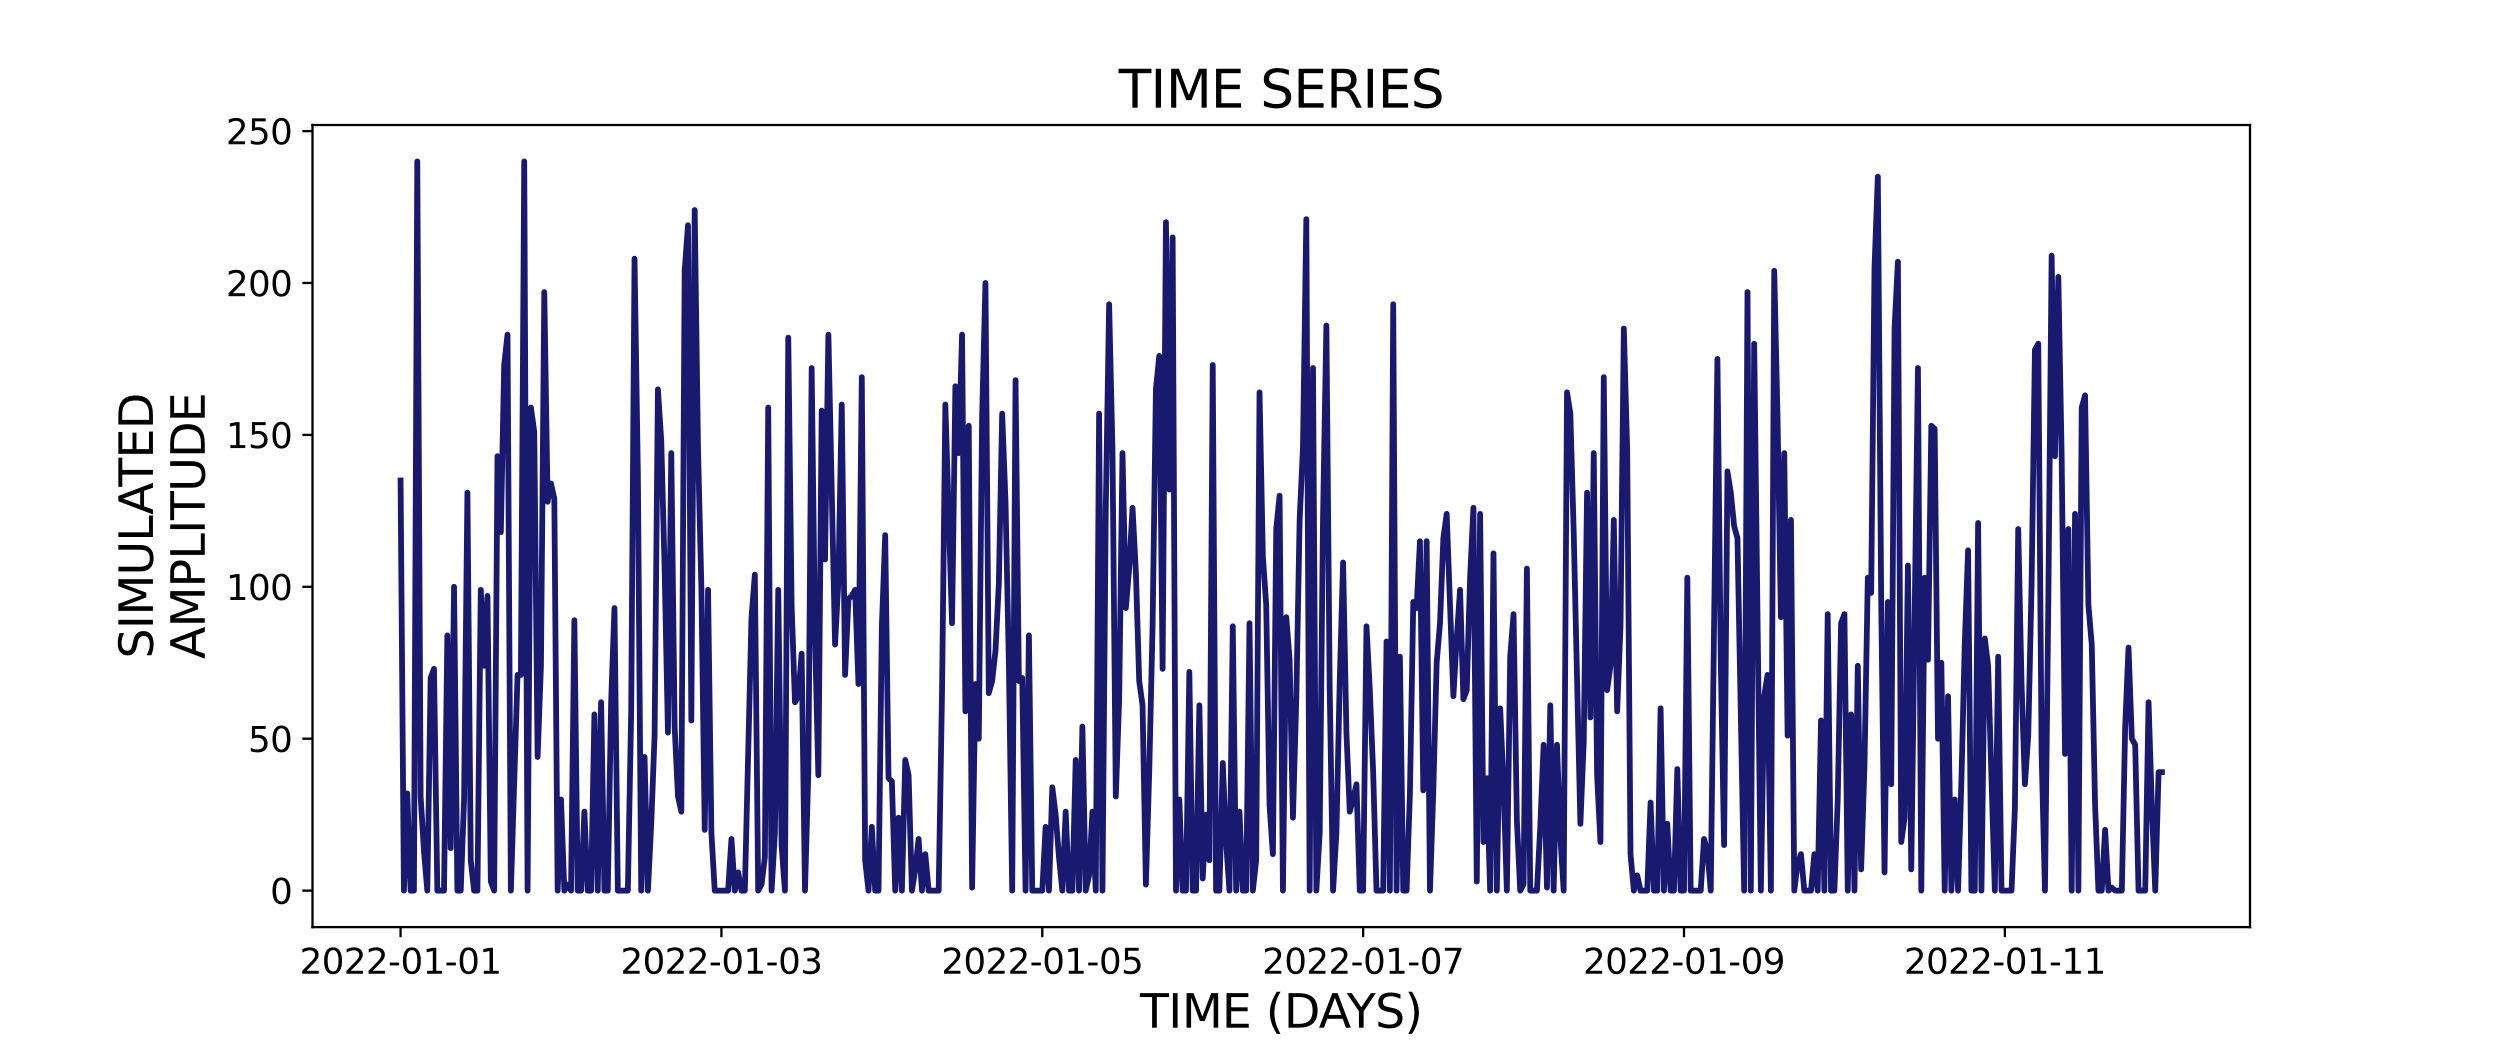 <?xml version="1.0" encoding="utf-8" standalone="no"?>
<!DOCTYPE svg PUBLIC "-//W3C//DTD SVG 1.1//EN"
  "http://www.w3.org/Graphics/SVG/1.1/DTD/svg11.dtd">
<svg xmlns:xlink="http://www.w3.org/1999/xlink" width="864pt" height="360pt" viewBox="0 0 864 360" xmlns="http://www.w3.org/2000/svg" version="1.1">
 <defs>
  <style type="text/css">*{stroke-linejoin: round; stroke-linecap: butt}</style>
 </defs>
 <g id="figure_1">
  <g id="patch_1">
   <path d="M 0 360 
L 864 360 
L 864 0 
L 0 0 
z
" style="fill: #ffffff"/>
  </g>
  <g id="axes_1">
   <g id="patch_2">
    <path d="M 108 320.4 
L 777.6 320.4 
L 777.6 43.2 
L 108 43.2 
z
" style="fill: #ffffff"/>
   </g>
   <g id="matplotlib.axis_1">
    <g id="xtick_1">
     <g id="line2d_1">
      <defs>
       <path id="m292b73d6e9" d="M 0 0 
L 0 3.5 
" style="stroke: #000000; stroke-width: 0.8"/>
      </defs>
      <g>
       <use xlink:href="#m292b73d6e9" x="138.436" y="320.4" style="stroke: #000000; stroke-width: 0.8"/>
      </g>
     </g>
     <g id="text_1">
      <!-- 2022-01-01 -->
      <g transform="translate(103.567 336.518) scale(0.12 -0.12)">
       <defs>
        <path id="DejaVuSans-32" d="M 1228 531 
L 3431 531 
L 3431 0 
L 469 0 
L 469 531 
Q 828 903 1448 1529 
Q 2069 2156 2228 2338 
Q 2531 2678 2651 2914 
Q 2772 3150 2772 3378 
Q 2772 3750 2511 3984 
Q 2250 4219 1831 4219 
Q 1534 4219 1204 4116 
Q 875 4013 500 3803 
L 500 4441 
Q 881 4594 1212 4672 
Q 1544 4750 1819 4750 
Q 2544 4750 2975 4387 
Q 3406 4025 3406 3419 
Q 3406 3131 3298 2873 
Q 3191 2616 2906 2266 
Q 2828 2175 2409 1742 
Q 1991 1309 1228 531 
z
" transform="scale(0.016)"/>
        <path id="DejaVuSans-30" d="M 2034 4250 
Q 1547 4250 1301 3770 
Q 1056 3291 1056 2328 
Q 1056 1369 1301 889 
Q 1547 409 2034 409 
Q 2525 409 2770 889 
Q 3016 1369 3016 2328 
Q 3016 3291 2770 3770 
Q 2525 4250 2034 4250 
z
M 2034 4750 
Q 2819 4750 3233 4129 
Q 3647 3509 3647 2328 
Q 3647 1150 3233 529 
Q 2819 -91 2034 -91 
Q 1250 -91 836 529 
Q 422 1150 422 2328 
Q 422 3509 836 4129 
Q 1250 4750 2034 4750 
z
" transform="scale(0.016)"/>
        <path id="DejaVuSans-2d" d="M 313 2009 
L 1997 2009 
L 1997 1497 
L 313 1497 
L 313 2009 
z
" transform="scale(0.016)"/>
        <path id="DejaVuSans-31" d="M 794 531 
L 1825 531 
L 1825 4091 
L 703 3866 
L 703 4441 
L 1819 4666 
L 2450 4666 
L 2450 531 
L 3481 531 
L 3481 0 
L 794 0 
L 794 531 
z
" transform="scale(0.016)"/>
       </defs>
       <use xlink:href="#DejaVuSans-32"/>
       <use xlink:href="#DejaVuSans-30" x="63.623"/>
       <use xlink:href="#DejaVuSans-32" x="127.246"/>
       <use xlink:href="#DejaVuSans-32" x="190.869"/>
       <use xlink:href="#DejaVuSans-2d" x="254.492"/>
       <use xlink:href="#DejaVuSans-30" x="290.576"/>
       <use xlink:href="#DejaVuSans-31" x="354.199"/>
       <use xlink:href="#DejaVuSans-2d" x="417.822"/>
       <use xlink:href="#DejaVuSans-30" x="453.906"/>
       <use xlink:href="#DejaVuSans-31" x="517.529"/>
      </g>
     </g>
    </g>
    <g id="xtick_2">
     <g id="line2d_2">
      <g>
       <use xlink:href="#m292b73d6e9" x="249.324" y="320.4" style="stroke: #000000; stroke-width: 0.8"/>
      </g>
     </g>
     <g id="text_2">
      <!-- 2022-01-03 -->
      <g transform="translate(214.455 336.518) scale(0.12 -0.12)">
       <defs>
        <path id="DejaVuSans-33" d="M 2597 2516 
Q 3050 2419 3304 2112 
Q 3559 1806 3559 1356 
Q 3559 666 3084 287 
Q 2609 -91 1734 -91 
Q 1441 -91 1130 -33 
Q 819 25 488 141 
L 488 750 
Q 750 597 1062 519 
Q 1375 441 1716 441 
Q 2309 441 2620 675 
Q 2931 909 2931 1356 
Q 2931 1769 2642 2001 
Q 2353 2234 1838 2234 
L 1294 2234 
L 1294 2753 
L 1863 2753 
Q 2328 2753 2575 2939 
Q 2822 3125 2822 3475 
Q 2822 3834 2567 4026 
Q 2313 4219 1838 4219 
Q 1578 4219 1281 4162 
Q 984 4106 628 3988 
L 628 4550 
Q 988 4650 1302 4700 
Q 1616 4750 1894 4750 
Q 2613 4750 3031 4423 
Q 3450 4097 3450 3541 
Q 3450 3153 3228 2886 
Q 3006 2619 2597 2516 
z
" transform="scale(0.016)"/>
       </defs>
       <use xlink:href="#DejaVuSans-32"/>
       <use xlink:href="#DejaVuSans-30" x="63.623"/>
       <use xlink:href="#DejaVuSans-32" x="127.246"/>
       <use xlink:href="#DejaVuSans-32" x="190.869"/>
       <use xlink:href="#DejaVuSans-2d" x="254.492"/>
       <use xlink:href="#DejaVuSans-30" x="290.576"/>
       <use xlink:href="#DejaVuSans-31" x="354.199"/>
       <use xlink:href="#DejaVuSans-2d" x="417.822"/>
       <use xlink:href="#DejaVuSans-30" x="453.906"/>
       <use xlink:href="#DejaVuSans-33" x="517.529"/>
      </g>
     </g>
    </g>
    <g id="xtick_3">
     <g id="line2d_3">
      <g>
       <use xlink:href="#m292b73d6e9" x="360.212" y="320.4" style="stroke: #000000; stroke-width: 0.8"/>
      </g>
     </g>
     <g id="text_3">
      <!-- 2022-01-05 -->
      <g transform="translate(325.342 336.518) scale(0.12 -0.12)">
       <defs>
        <path id="DejaVuSans-35" d="M 691 4666 
L 3169 4666 
L 3169 4134 
L 1269 4134 
L 1269 2991 
Q 1406 3038 1543 3061 
Q 1681 3084 1819 3084 
Q 2600 3084 3056 2656 
Q 3513 2228 3513 1497 
Q 3513 744 3044 326 
Q 2575 -91 1722 -91 
Q 1428 -91 1123 -41 
Q 819 9 494 109 
L 494 744 
Q 775 591 1075 516 
Q 1375 441 1709 441 
Q 2250 441 2565 725 
Q 2881 1009 2881 1497 
Q 2881 1984 2565 2268 
Q 2250 2553 1709 2553 
Q 1456 2553 1204 2497 
Q 953 2441 691 2322 
L 691 4666 
z
" transform="scale(0.016)"/>
       </defs>
       <use xlink:href="#DejaVuSans-32"/>
       <use xlink:href="#DejaVuSans-30" x="63.623"/>
       <use xlink:href="#DejaVuSans-32" x="127.246"/>
       <use xlink:href="#DejaVuSans-32" x="190.869"/>
       <use xlink:href="#DejaVuSans-2d" x="254.492"/>
       <use xlink:href="#DejaVuSans-30" x="290.576"/>
       <use xlink:href="#DejaVuSans-31" x="354.199"/>
       <use xlink:href="#DejaVuSans-2d" x="417.822"/>
       <use xlink:href="#DejaVuSans-30" x="453.906"/>
       <use xlink:href="#DejaVuSans-35" x="517.529"/>
      </g>
     </g>
    </g>
    <g id="xtick_4">
     <g id="line2d_4">
      <g>
       <use xlink:href="#m292b73d6e9" x="471.099" y="320.4" style="stroke: #000000; stroke-width: 0.8"/>
      </g>
     </g>
     <g id="text_4">
      <!-- 2022-01-07 -->
      <g transform="translate(436.23 336.518) scale(0.12 -0.12)">
       <defs>
        <path id="DejaVuSans-37" d="M 525 4666 
L 3525 4666 
L 3525 4397 
L 1831 0 
L 1172 0 
L 2766 4134 
L 525 4134 
L 525 4666 
z
" transform="scale(0.016)"/>
       </defs>
       <use xlink:href="#DejaVuSans-32"/>
       <use xlink:href="#DejaVuSans-30" x="63.623"/>
       <use xlink:href="#DejaVuSans-32" x="127.246"/>
       <use xlink:href="#DejaVuSans-32" x="190.869"/>
       <use xlink:href="#DejaVuSans-2d" x="254.492"/>
       <use xlink:href="#DejaVuSans-30" x="290.576"/>
       <use xlink:href="#DejaVuSans-31" x="354.199"/>
       <use xlink:href="#DejaVuSans-2d" x="417.822"/>
       <use xlink:href="#DejaVuSans-30" x="453.906"/>
       <use xlink:href="#DejaVuSans-37" x="517.529"/>
      </g>
     </g>
    </g>
    <g id="xtick_5">
     <g id="line2d_5">
      <g>
       <use xlink:href="#m292b73d6e9" x="581.987" y="320.4" style="stroke: #000000; stroke-width: 0.8"/>
      </g>
     </g>
     <g id="text_5">
      <!-- 2022-01-09 -->
      <g transform="translate(547.118 336.518) scale(0.12 -0.12)">
       <defs>
        <path id="DejaVuSans-39" d="M 703 97 
L 703 672 
Q 941 559 1184 500 
Q 1428 441 1663 441 
Q 2288 441 2617 861 
Q 2947 1281 2994 2138 
Q 2813 1869 2534 1725 
Q 2256 1581 1919 1581 
Q 1219 1581 811 2004 
Q 403 2428 403 3163 
Q 403 3881 828 4315 
Q 1253 4750 1959 4750 
Q 2769 4750 3195 4129 
Q 3622 3509 3622 2328 
Q 3622 1225 3098 567 
Q 2575 -91 1691 -91 
Q 1453 -91 1209 -44 
Q 966 3 703 97 
z
M 1959 2075 
Q 2384 2075 2632 2365 
Q 2881 2656 2881 3163 
Q 2881 3666 2632 3958 
Q 2384 4250 1959 4250 
Q 1534 4250 1286 3958 
Q 1038 3666 1038 3163 
Q 1038 2656 1286 2365 
Q 1534 2075 1959 2075 
z
" transform="scale(0.016)"/>
       </defs>
       <use xlink:href="#DejaVuSans-32"/>
       <use xlink:href="#DejaVuSans-30" x="63.623"/>
       <use xlink:href="#DejaVuSans-32" x="127.246"/>
       <use xlink:href="#DejaVuSans-32" x="190.869"/>
       <use xlink:href="#DejaVuSans-2d" x="254.492"/>
       <use xlink:href="#DejaVuSans-30" x="290.576"/>
       <use xlink:href="#DejaVuSans-31" x="354.199"/>
       <use xlink:href="#DejaVuSans-2d" x="417.822"/>
       <use xlink:href="#DejaVuSans-30" x="453.906"/>
       <use xlink:href="#DejaVuSans-39" x="517.529"/>
      </g>
     </g>
    </g>
    <g id="xtick_6">
     <g id="line2d_6">
      <g>
       <use xlink:href="#m292b73d6e9" x="692.875" y="320.4" style="stroke: #000000; stroke-width: 0.8"/>
      </g>
     </g>
     <g id="text_6">
      <!-- 2022-01-11 -->
      <g transform="translate(658.005 336.518) scale(0.12 -0.12)">
       <use xlink:href="#DejaVuSans-32"/>
       <use xlink:href="#DejaVuSans-30" x="63.623"/>
       <use xlink:href="#DejaVuSans-32" x="127.246"/>
       <use xlink:href="#DejaVuSans-32" x="190.869"/>
       <use xlink:href="#DejaVuSans-2d" x="254.492"/>
       <use xlink:href="#DejaVuSans-30" x="290.576"/>
       <use xlink:href="#DejaVuSans-31" x="354.199"/>
       <use xlink:href="#DejaVuSans-2d" x="417.822"/>
       <use xlink:href="#DejaVuSans-31" x="453.906"/>
       <use xlink:href="#DejaVuSans-31" x="517.529"/>
      </g>
     </g>
    </g>
    <g id="text_7">
     <!-- TIME (DAYS) -->
     <g transform="translate(393.974 355.171) scale(0.16 -0.16)">
      <defs>
       <path id="DejaVuSans-54" d="M -19 4666 
L 3928 4666 
L 3928 4134 
L 2272 4134 
L 2272 0 
L 1638 0 
L 1638 4134 
L -19 4134 
L -19 4666 
z
" transform="scale(0.016)"/>
       <path id="DejaVuSans-49" d="M 628 4666 
L 1259 4666 
L 1259 0 
L 628 0 
L 628 4666 
z
" transform="scale(0.016)"/>
       <path id="DejaVuSans-4d" d="M 628 4666 
L 1569 4666 
L 2759 1491 
L 3956 4666 
L 4897 4666 
L 4897 0 
L 4281 0 
L 4281 4097 
L 3078 897 
L 2444 897 
L 1241 4097 
L 1241 0 
L 628 0 
L 628 4666 
z
" transform="scale(0.016)"/>
       <path id="DejaVuSans-45" d="M 628 4666 
L 3578 4666 
L 3578 4134 
L 1259 4134 
L 1259 2753 
L 3481 2753 
L 3481 2222 
L 1259 2222 
L 1259 531 
L 3634 531 
L 3634 0 
L 628 0 
L 628 4666 
z
" transform="scale(0.016)"/>
       <path id="DejaVuSans-20" transform="scale(0.016)"/>
       <path id="DejaVuSans-28" d="M 1984 4856 
Q 1566 4138 1362 3434 
Q 1159 2731 1159 2009 
Q 1159 1288 1364 580 
Q 1569 -128 1984 -844 
L 1484 -844 
Q 1016 -109 783 600 
Q 550 1309 550 2009 
Q 550 2706 781 3412 
Q 1013 4119 1484 4856 
L 1984 4856 
z
" transform="scale(0.016)"/>
       <path id="DejaVuSans-44" d="M 1259 4147 
L 1259 519 
L 2022 519 
Q 2988 519 3436 956 
Q 3884 1394 3884 2338 
Q 3884 3275 3436 3711 
Q 2988 4147 2022 4147 
L 1259 4147 
z
M 628 4666 
L 1925 4666 
Q 3281 4666 3915 4102 
Q 4550 3538 4550 2338 
Q 4550 1131 3912 565 
Q 3275 0 1925 0 
L 628 0 
L 628 4666 
z
" transform="scale(0.016)"/>
       <path id="DejaVuSans-41" d="M 2188 4044 
L 1331 1722 
L 3047 1722 
L 2188 4044 
z
M 1831 4666 
L 2547 4666 
L 4325 0 
L 3669 0 
L 3244 1197 
L 1141 1197 
L 716 0 
L 50 0 
L 1831 4666 
z
" transform="scale(0.016)"/>
       <path id="DejaVuSans-59" d="M -13 4666 
L 666 4666 
L 1959 2747 
L 3244 4666 
L 3922 4666 
L 2272 2222 
L 2272 0 
L 1638 0 
L 1638 2222 
L -13 4666 
z
" transform="scale(0.016)"/>
       <path id="DejaVuSans-53" d="M 3425 4513 
L 3425 3897 
Q 3066 4069 2747 4153 
Q 2428 4238 2131 4238 
Q 1616 4238 1336 4038 
Q 1056 3838 1056 3469 
Q 1056 3159 1242 3001 
Q 1428 2844 1947 2747 
L 2328 2669 
Q 3034 2534 3370 2195 
Q 3706 1856 3706 1288 
Q 3706 609 3251 259 
Q 2797 -91 1919 -91 
Q 1588 -91 1214 -16 
Q 841 59 441 206 
L 441 856 
Q 825 641 1194 531 
Q 1563 422 1919 422 
Q 2459 422 2753 634 
Q 3047 847 3047 1241 
Q 3047 1584 2836 1778 
Q 2625 1972 2144 2069 
L 1759 2144 
Q 1053 2284 737 2584 
Q 422 2884 422 3419 
Q 422 4038 858 4394 
Q 1294 4750 2059 4750 
Q 2388 4750 2728 4690 
Q 3069 4631 3425 4513 
z
" transform="scale(0.016)"/>
       <path id="DejaVuSans-29" d="M 513 4856 
L 1013 4856 
Q 1481 4119 1714 3412 
Q 1947 2706 1947 2009 
Q 1947 1309 1714 600 
Q 1481 -109 1013 -844 
L 513 -844 
Q 928 -128 1133 580 
Q 1338 1288 1338 2009 
Q 1338 2731 1133 3434 
Q 928 4138 513 4856 
z
" transform="scale(0.016)"/>
      </defs>
      <use xlink:href="#DejaVuSans-54"/>
      <use xlink:href="#DejaVuSans-49" x="61.084"/>
      <use xlink:href="#DejaVuSans-4d" x="90.576"/>
      <use xlink:href="#DejaVuSans-45" x="176.855"/>
      <use xlink:href="#DejaVuSans-20" x="240.039"/>
      <use xlink:href="#DejaVuSans-28" x="271.826"/>
      <use xlink:href="#DejaVuSans-44" x="310.84"/>
      <use xlink:href="#DejaVuSans-41" x="386.092"/>
      <use xlink:href="#DejaVuSans-59" x="446.75"/>
      <use xlink:href="#DejaVuSans-53" x="507.834"/>
      <use xlink:href="#DejaVuSans-29" x="571.311"/>
     </g>
    </g>
   </g>
   <g id="matplotlib.axis_2">
    <g id="ytick_1">
     <g id="line2d_7">
      <defs>
       <path id="m61e3291894" d="M 0 0 
L -3.5 0 
" style="stroke: #000000; stroke-width: 0.8"/>
      </defs>
      <g>
       <use xlink:href="#m61e3291894" x="108" y="307.8" style="stroke: #000000; stroke-width: 0.8"/>
      </g>
     </g>
     <g id="text_8">
      <!-- 0 -->
      <g transform="translate(93.365 312.359) scale(0.12 -0.12)">
       <use xlink:href="#DejaVuSans-30"/>
      </g>
     </g>
    </g>
    <g id="ytick_2">
     <g id="line2d_8">
      <g>
       <use xlink:href="#m61e3291894" x="108" y="255.3" style="stroke: #000000; stroke-width: 0.8"/>
      </g>
     </g>
     <g id="text_9">
      <!-- 50 -->
      <g transform="translate(85.73 259.859) scale(0.12 -0.12)">
       <use xlink:href="#DejaVuSans-35"/>
       <use xlink:href="#DejaVuSans-30" x="63.623"/>
      </g>
     </g>
    </g>
    <g id="ytick_3">
     <g id="line2d_9">
      <g>
       <use xlink:href="#m61e3291894" x="108" y="202.8" style="stroke: #000000; stroke-width: 0.8"/>
      </g>
     </g>
     <g id="text_10">
      <!-- 100 -->
      <g transform="translate(78.095 207.359) scale(0.12 -0.12)">
       <use xlink:href="#DejaVuSans-31"/>
       <use xlink:href="#DejaVuSans-30" x="63.623"/>
       <use xlink:href="#DejaVuSans-30" x="127.246"/>
      </g>
     </g>
    </g>
    <g id="ytick_4">
     <g id="line2d_10">
      <g>
       <use xlink:href="#m61e3291894" x="108" y="150.3" style="stroke: #000000; stroke-width: 0.8"/>
      </g>
     </g>
     <g id="text_11">
      <!-- 150 -->
      <g transform="translate(78.095 154.859) scale(0.12 -0.12)">
       <use xlink:href="#DejaVuSans-31"/>
       <use xlink:href="#DejaVuSans-35" x="63.623"/>
       <use xlink:href="#DejaVuSans-30" x="127.246"/>
      </g>
     </g>
    </g>
    <g id="ytick_5">
     <g id="line2d_11">
      <g>
       <use xlink:href="#m61e3291894" x="108" y="97.8" style="stroke: #000000; stroke-width: 0.8"/>
      </g>
     </g>
     <g id="text_12">
      <!-- 200 -->
      <g transform="translate(78.095 102.359) scale(0.12 -0.12)">
       <use xlink:href="#DejaVuSans-32"/>
       <use xlink:href="#DejaVuSans-30" x="63.623"/>
       <use xlink:href="#DejaVuSans-30" x="127.246"/>
      </g>
     </g>
    </g>
    <g id="ytick_6">
     <g id="line2d_12">
      <g>
       <use xlink:href="#m61e3291894" x="108" y="45.3" style="stroke: #000000; stroke-width: 0.8"/>
      </g>
     </g>
     <g id="text_13">
      <!-- 250 -->
      <g transform="translate(78.095 49.859) scale(0.12 -0.12)">
       <use xlink:href="#DejaVuSans-32"/>
       <use xlink:href="#DejaVuSans-35" x="63.623"/>
       <use xlink:href="#DejaVuSans-30" x="127.246"/>
      </g>
     </g>
    </g>
    <g id="text_14">
     <!-- SIMULATED -->
     <g transform="translate(52.851 227.588) rotate(-90) scale(0.16 -0.16)">
      <defs>
       <path id="DejaVuSans-55" d="M 556 4666 
L 1191 4666 
L 1191 1831 
Q 1191 1081 1462 751 
Q 1734 422 2344 422 
Q 2950 422 3222 751 
Q 3494 1081 3494 1831 
L 3494 4666 
L 4128 4666 
L 4128 1753 
Q 4128 841 3676 375 
Q 3225 -91 2344 -91 
Q 1459 -91 1007 375 
Q 556 841 556 1753 
L 556 4666 
z
" transform="scale(0.016)"/>
       <path id="DejaVuSans-4c" d="M 628 4666 
L 1259 4666 
L 1259 531 
L 3531 531 
L 3531 0 
L 628 0 
L 628 4666 
z
" transform="scale(0.016)"/>
      </defs>
      <use xlink:href="#DejaVuSans-53"/>
      <use xlink:href="#DejaVuSans-49" x="63.477"/>
      <use xlink:href="#DejaVuSans-4d" x="92.969"/>
      <use xlink:href="#DejaVuSans-55" x="179.248"/>
      <use xlink:href="#DejaVuSans-4c" x="252.441"/>
      <use xlink:href="#DejaVuSans-41" x="310.404"/>
      <use xlink:href="#DejaVuSans-54" x="371.062"/>
      <use xlink:href="#DejaVuSans-45" x="432.146"/>
      <use xlink:href="#DejaVuSans-44" x="495.33"/>
     </g>
     <!-- AMPLITUDE -->
     <g transform="translate(70.767 227.773) rotate(-90) scale(0.16 -0.16)">
      <defs>
       <path id="DejaVuSans-50" d="M 1259 4147 
L 1259 2394 
L 2053 2394 
Q 2494 2394 2734 2622 
Q 2975 2850 2975 3272 
Q 2975 3691 2734 3919 
Q 2494 4147 2053 4147 
L 1259 4147 
z
M 628 4666 
L 2053 4666 
Q 2838 4666 3239 4311 
Q 3641 3956 3641 3272 
Q 3641 2581 3239 2228 
Q 2838 1875 2053 1875 
L 1259 1875 
L 1259 0 
L 628 0 
L 628 4666 
z
" transform="scale(0.016)"/>
      </defs>
      <use xlink:href="#DejaVuSans-41"/>
      <use xlink:href="#DejaVuSans-4d" x="68.408"/>
      <use xlink:href="#DejaVuSans-50" x="154.688"/>
      <use xlink:href="#DejaVuSans-4c" x="214.99"/>
      <use xlink:href="#DejaVuSans-49" x="270.703"/>
      <use xlink:href="#DejaVuSans-54" x="300.195"/>
      <use xlink:href="#DejaVuSans-55" x="361.279"/>
      <use xlink:href="#DejaVuSans-44" x="434.473"/>
      <use xlink:href="#DejaVuSans-45" x="511.475"/>
     </g>
    </g>
   </g>
   <g id="line2d_13">
    <path d="M 138.436 166.05 
L 139.591 307.8 
L 140.747 274.2 
L 141.902 307.8 
L 143.057 307.8 
L 144.212 55.8 
L 145.367 275.25 
L 146.522 294.15 
L 147.677 307.8 
L 148.832 234.3 
L 149.987 231.15 
L 151.142 307.8 
L 153.452 307.8 
L 154.607 219.6 
L 155.763 293.1 
L 156.918 202.8 
L 158.073 307.8 
L 159.228 307.8 
L 160.383 276.3 
L 161.538 170.25 
L 162.693 297.3 
L 163.848 307.8 
L 165.003 307.8 
L 166.158 203.85 
L 167.313 230.1 
L 168.468 205.95 
L 169.624 304.65 
L 170.779 307.8 
L 171.934 157.65 
L 173.089 183.9 
L 174.244 126.15 
L 175.399 115.65 
L 176.554 307.8 
L 178.864 233.25 
L 180.019 233.25 
L 181.174 55.8 
L 182.329 307.8 
L 183.484 140.85 
L 184.64 149.25 
L 185.795 261.6 
L 186.95 230.1 
L 188.105 100.95 
L 189.26 173.4 
L 190.415 167.1 
L 191.57 172.35 
L 192.725 307.8 
L 193.88 276.3 
L 195.035 307.8 
L 196.19 305.7 
L 197.345 307.8 
L 198.501 214.35 
L 199.656 307.8 
L 200.811 307.8 
L 201.966 280.5 
L 203.121 307.8 
L 204.276 307.8 
L 205.431 246.9 
L 206.586 307.8 
L 207.741 242.7 
L 208.896 307.8 
L 210.051 307.8 
L 211.206 242.7 
L 212.361 210.15 
L 213.517 307.8 
L 216.982 307.8 
L 218.137 245.85 
L 219.292 89.4 
L 220.447 163.95 
L 221.602 307.8 
L 222.757 261.6 
L 223.912 307.8 
L 225.067 284.7 
L 226.222 254.25 
L 227.378 134.55 
L 228.533 152.4 
L 229.688 196.5 
L 230.843 253.2 
L 231.998 156.6 
L 233.153 251.1 
L 234.308 275.25 
L 235.463 280.5 
L 236.618 93.6 
L 237.773 77.85 
L 238.928 249 
L 240.083 72.6 
L 241.239 155.55 
L 242.394 202.8 
L 243.549 286.8 
L 244.704 203.85 
L 245.859 287.85 
L 247.014 307.8 
L 251.634 307.8 
L 252.789 289.95 
L 253.944 307.8 
L 255.099 301.5 
L 256.255 307.8 
L 257.41 307.8 
L 259.72 213.3 
L 260.875 198.6 
L 262.03 307.8 
L 263.185 305.7 
L 264.34 296.25 
L 265.495 140.85 
L 266.65 307.8 
L 267.805 287.85 
L 268.96 203.85 
L 270.116 292.05 
L 271.271 307.8 
L 272.426 116.7 
L 273.581 209.1 
L 274.736 242.7 
L 275.891 240.6 
L 277.046 225.9 
L 278.201 307.8 
L 279.356 266.85 
L 280.511 127.2 
L 281.666 219.6 
L 282.821 267.9 
L 283.976 141.9 
L 285.132 193.35 
L 286.287 115.65 
L 288.597 222.75 
L 289.752 200.7 
L 290.907 139.8 
L 292.062 233.25 
L 293.217 207 
L 294.372 205.95 
L 295.527 203.85 
L 296.682 236.4 
L 297.837 130.35 
L 298.993 297.3 
L 300.148 307.8 
L 301.303 285.75 
L 302.458 307.8 
L 303.613 307.8 
L 304.768 216.45 
L 305.923 184.95 
L 307.078 268.95 
L 308.233 270 
L 309.388 307.8 
L 310.543 282.6 
L 311.698 307.8 
L 312.853 262.65 
L 314.009 267.9 
L 315.164 307.8 
L 316.319 300.45 
L 317.474 289.95 
L 318.629 307.8 
L 319.784 295.2 
L 320.939 307.8 
L 324.404 307.8 
L 325.559 239.55 
L 326.714 139.8 
L 329.025 215.4 
L 330.18 133.5 
L 331.335 156.6 
L 332.49 115.65 
L 333.645 245.85 
L 334.8 147.15 
L 335.955 306.75 
L 337.11 236.4 
L 338.265 255.3 
L 339.42 144 
L 340.575 97.8 
L 341.73 239.55 
L 342.886 235.35 
L 344.041 224.85 
L 345.196 201.75 
L 346.351 142.95 
L 347.506 173.4 
L 348.661 229.05 
L 349.816 307.8 
L 350.971 131.4 
L 352.126 235.35 
L 353.281 234.3 
L 354.436 307.8 
L 355.591 219.6 
L 356.747 307.8 
L 360.212 307.8 
L 361.367 285.75 
L 362.522 307.8 
L 363.677 272.1 
L 364.832 281.55 
L 365.987 296.25 
L 367.142 307.8 
L 368.297 280.5 
L 369.452 307.8 
L 370.607 307.8 
L 371.763 262.65 
L 372.918 307.8 
L 374.073 251.1 
L 375.228 307.8 
L 376.383 302.55 
L 377.538 280.5 
L 378.693 307.8 
L 379.848 142.95 
L 381.003 307.8 
L 382.158 175.5 
L 383.313 105.15 
L 384.468 155.55 
L 385.624 275.25 
L 386.779 241.65 
L 387.934 156.6 
L 389.089 210.15 
L 390.244 196.5 
L 391.399 175.5 
L 392.554 197.55 
L 393.709 235.35 
L 394.864 243.75 
L 396.019 305.7 
L 397.174 266.85 
L 398.329 216.45 
L 399.484 134.55 
L 400.64 123 
L 401.795 231.15 
L 402.95 76.8 
L 404.105 169.2 
L 405.26 82.05 
L 406.415 307.8 
L 407.57 276.3 
L 408.725 307.8 
L 409.88 307.8 
L 411.035 232.2 
L 412.19 307.8 
L 413.345 307.8 
L 414.501 243.75 
L 415.656 303.6 
L 416.811 281.55 
L 417.966 297.3 
L 419.121 126.15 
L 420.276 307.8 
L 421.431 307.8 
L 422.586 263.7 
L 423.741 291 
L 424.896 307.8 
L 426.051 216.45 
L 427.206 307.8 
L 428.361 280.5 
L 429.517 307.8 
L 430.672 307.8 
L 431.827 215.4 
L 432.982 307.8 
L 434.137 297.3 
L 435.292 135.6 
L 436.447 192.3 
L 437.602 209.1 
L 438.757 278.4 
L 439.912 295.2 
L 441.067 182.85 
L 442.222 171.3 
L 443.378 307.8 
L 444.533 213.3 
L 445.688 228 
L 446.843 282.6 
L 447.998 241.65 
L 449.153 179.7 
L 450.308 154.5 
L 451.463 75.75 
L 452.618 307.8 
L 453.773 127.2 
L 454.928 307.8 
L 456.083 287.85 
L 457.239 178.65 
L 458.394 112.5 
L 459.549 238.5 
L 460.704 307.8 
L 461.859 287.85 
L 463.014 235.35 
L 464.169 194.4 
L 465.324 253.2 
L 466.479 280.5 
L 467.634 276.3 
L 468.789 271.05 
L 469.944 307.8 
L 471.099 307.8 
L 472.255 216.45 
L 473.41 238.5 
L 474.565 266.85 
L 475.72 307.8 
L 478.03 307.8 
L 479.185 221.7 
L 480.34 307.8 
L 481.495 105.15 
L 482.65 307.8 
L 483.805 226.95 
L 484.96 307.8 
L 486.116 307.8 
L 487.271 274.2 
L 488.426 208.05 
L 489.581 210.15 
L 490.736 187.05 
L 491.891 273.15 
L 493.046 187.05 
L 494.201 307.8 
L 495.356 273.15 
L 496.511 229.05 
L 497.666 215.4 
L 498.821 186 
L 499.976 177.6 
L 502.287 240.6 
L 503.442 220.65 
L 504.597 203.85 
L 505.752 241.65 
L 506.907 238.5 
L 508.062 199.65 
L 509.217 175.5 
L 510.372 304.65 
L 511.527 177.6 
L 512.682 291 
L 513.837 268.95 
L 514.993 307.8 
L 516.148 191.25 
L 517.303 307.8 
L 518.458 244.8 
L 519.613 271.05 
L 520.768 307.8 
L 521.923 226.95 
L 523.078 212.25 
L 524.233 283.65 
L 525.388 307.8 
L 526.543 305.7 
L 527.698 196.5 
L 528.853 307.8 
L 531.164 307.8 
L 532.319 285.75 
L 533.474 257.4 
L 534.629 306.75 
L 535.784 243.75 
L 536.939 307.8 
L 538.094 257.4 
L 539.249 288.9 
L 540.404 307.8 
L 541.559 135.6 
L 542.714 142.95 
L 543.87 183.9 
L 546.18 284.7 
L 547.335 256.35 
L 548.49 170.25 
L 549.645 247.95 
L 550.8 156.6 
L 551.955 267.9 
L 553.11 291 
L 554.265 130.35 
L 555.42 238.5 
L 556.575 230.1 
L 557.73 179.7 
L 558.886 245.85 
L 560.041 216.45 
L 561.196 113.55 
L 562.351 155.55 
L 563.506 295.2 
L 564.661 307.8 
L 565.816 302.55 
L 566.971 307.8 
L 569.281 307.8 
L 570.436 277.35 
L 571.591 307.8 
L 572.747 307.8 
L 573.902 244.8 
L 575.057 307.8 
L 576.212 284.7 
L 577.367 307.8 
L 578.522 307.8 
L 579.677 265.8 
L 580.832 307.8 
L 581.987 307.8 
L 583.142 199.65 
L 584.297 307.8 
L 587.763 307.8 
L 588.918 289.95 
L 590.073 294.15 
L 591.228 307.8 
L 593.538 124.05 
L 594.693 228 
L 595.848 292.05 
L 597.003 162.9 
L 598.158 170.25 
L 599.313 181.8 
L 600.468 186 
L 602.779 307.8 
L 603.934 100.95 
L 605.089 307.8 
L 606.244 118.8 
L 608.554 307.8 
L 609.709 240.6 
L 610.864 233.25 
L 612.019 307.8 
L 613.174 93.6 
L 614.329 145.05 
L 615.484 213.3 
L 616.64 156.6 
L 617.795 254.25 
L 618.95 179.7 
L 620.105 307.8 
L 621.26 298.35 
L 622.415 295.2 
L 623.57 307.8 
L 625.88 307.8 
L 627.035 295.2 
L 628.19 307.8 
L 629.345 249 
L 630.501 307.8 
L 631.656 212.25 
L 632.811 307.8 
L 633.966 307.8 
L 635.121 276.3 
L 636.276 215.4 
L 637.431 212.25 
L 638.586 307.8 
L 639.741 246.9 
L 640.896 307.8 
L 642.051 230.1 
L 643.206 300.45 
L 644.361 264.75 
L 645.517 199.65 
L 646.672 204.9 
L 647.827 92.55 
L 648.982 61.05 
L 650.137 207 
L 651.292 301.5 
L 652.447 208.05 
L 653.602 271.05 
L 654.757 113.55 
L 655.912 90.45 
L 657.067 291 
L 658.222 282.6 
L 659.378 195.45 
L 660.533 300.45 
L 662.843 127.2 
L 663.998 307.8 
L 665.153 199.65 
L 666.308 228 
L 667.463 147.15 
L 668.618 148.2 
L 669.773 255.3 
L 670.928 229.05 
L 672.083 307.8 
L 673.239 240.6 
L 674.394 307.8 
L 675.549 276.3 
L 676.704 307.8 
L 677.859 270 
L 679.014 222.75 
L 680.169 190.2 
L 681.324 307.8 
L 682.479 307.8 
L 683.634 180.75 
L 684.789 307.8 
L 685.944 220.65 
L 687.099 230.1 
L 689.41 307.8 
L 690.565 226.95 
L 691.72 307.8 
L 695.185 307.8 
L 696.34 279.45 
L 697.495 182.85 
L 698.65 236.4 
L 699.805 271.05 
L 700.96 254.25 
L 702.116 201.75 
L 703.271 120.9 
L 704.426 118.8 
L 705.581 260.55 
L 706.736 307.8 
L 707.891 209.1 
L 709.046 88.35 
L 710.201 157.65 
L 711.356 95.7 
L 712.511 157.65 
L 713.666 260.55 
L 714.821 182.85 
L 715.976 307.8 
L 717.132 177.6 
L 718.287 307.8 
L 719.442 140.85 
L 720.597 136.65 
L 721.752 209.1 
L 722.907 222.75 
L 724.062 278.4 
L 725.217 307.8 
L 726.372 307.8 
L 727.527 286.8 
L 728.682 307.8 
L 729.837 306.75 
L 730.993 307.8 
L 733.303 307.8 
L 734.458 251.1 
L 735.613 223.8 
L 736.768 255.3 
L 737.923 257.4 
L 739.078 307.8 
L 741.388 307.8 
L 742.543 242.7 
L 743.698 279.45 
L 744.853 307.8 
L 746.009 266.85 
L 747.164 266.85 
L 747.164 266.85 
" clip-path="url(#p3e3a8e9065)" style="fill: none; stroke: #191970; stroke-width: 2; stroke-linecap: square"/>
   </g>
   <g id="patch_3">
    <path d="M 108 320.4 
L 108 43.2 
" style="fill: none; stroke: #000000; stroke-width: 0.8; stroke-linejoin: miter; stroke-linecap: square"/>
   </g>
   <g id="patch_4">
    <path d="M 777.6 320.4 
L 777.6 43.2 
" style="fill: none; stroke: #000000; stroke-width: 0.8; stroke-linejoin: miter; stroke-linecap: square"/>
   </g>
   <g id="patch_5">
    <path d="M 108 320.4 
L 777.6 320.4 
" style="fill: none; stroke: #000000; stroke-width: 0.8; stroke-linejoin: miter; stroke-linecap: square"/>
   </g>
   <g id="patch_6">
    <path d="M 108 43.2 
L 777.6 43.2 
" style="fill: none; stroke: #000000; stroke-width: 0.8; stroke-linejoin: miter; stroke-linecap: square"/>
   </g>
   <g id="text_15">
    <!-- TIME SERIES -->
    <g transform="translate(386.626 37.2) scale(0.18 -0.18)">
     <defs>
      <path id="DejaVuSans-52" d="M 2841 2188 
Q 3044 2119 3236 1894 
Q 3428 1669 3622 1275 
L 4263 0 
L 3584 0 
L 2988 1197 
Q 2756 1666 2539 1819 
Q 2322 1972 1947 1972 
L 1259 1972 
L 1259 0 
L 628 0 
L 628 4666 
L 2053 4666 
Q 2853 4666 3247 4331 
Q 3641 3997 3641 3322 
Q 3641 2881 3436 2590 
Q 3231 2300 2841 2188 
z
M 1259 4147 
L 1259 2491 
L 2053 2491 
Q 2509 2491 2742 2702 
Q 2975 2913 2975 3322 
Q 2975 3731 2742 3939 
Q 2509 4147 2053 4147 
L 1259 4147 
z
" transform="scale(0.016)"/>
     </defs>
     <use xlink:href="#DejaVuSans-54"/>
     <use xlink:href="#DejaVuSans-49" x="61.084"/>
     <use xlink:href="#DejaVuSans-4d" x="90.576"/>
     <use xlink:href="#DejaVuSans-45" x="176.855"/>
     <use xlink:href="#DejaVuSans-20" x="240.039"/>
     <use xlink:href="#DejaVuSans-53" x="271.826"/>
     <use xlink:href="#DejaVuSans-45" x="335.303"/>
     <use xlink:href="#DejaVuSans-52" x="398.486"/>
     <use xlink:href="#DejaVuSans-49" x="467.969"/>
     <use xlink:href="#DejaVuSans-45" x="497.461"/>
     <use xlink:href="#DejaVuSans-53" x="560.645"/>
    </g>
   </g>
  </g>
 </g>
 <defs>
  <clipPath id="p3e3a8e9065">
   <rect x="108" y="43.2" width="669.6" height="277.2"/>
  </clipPath>
 </defs>
</svg>
